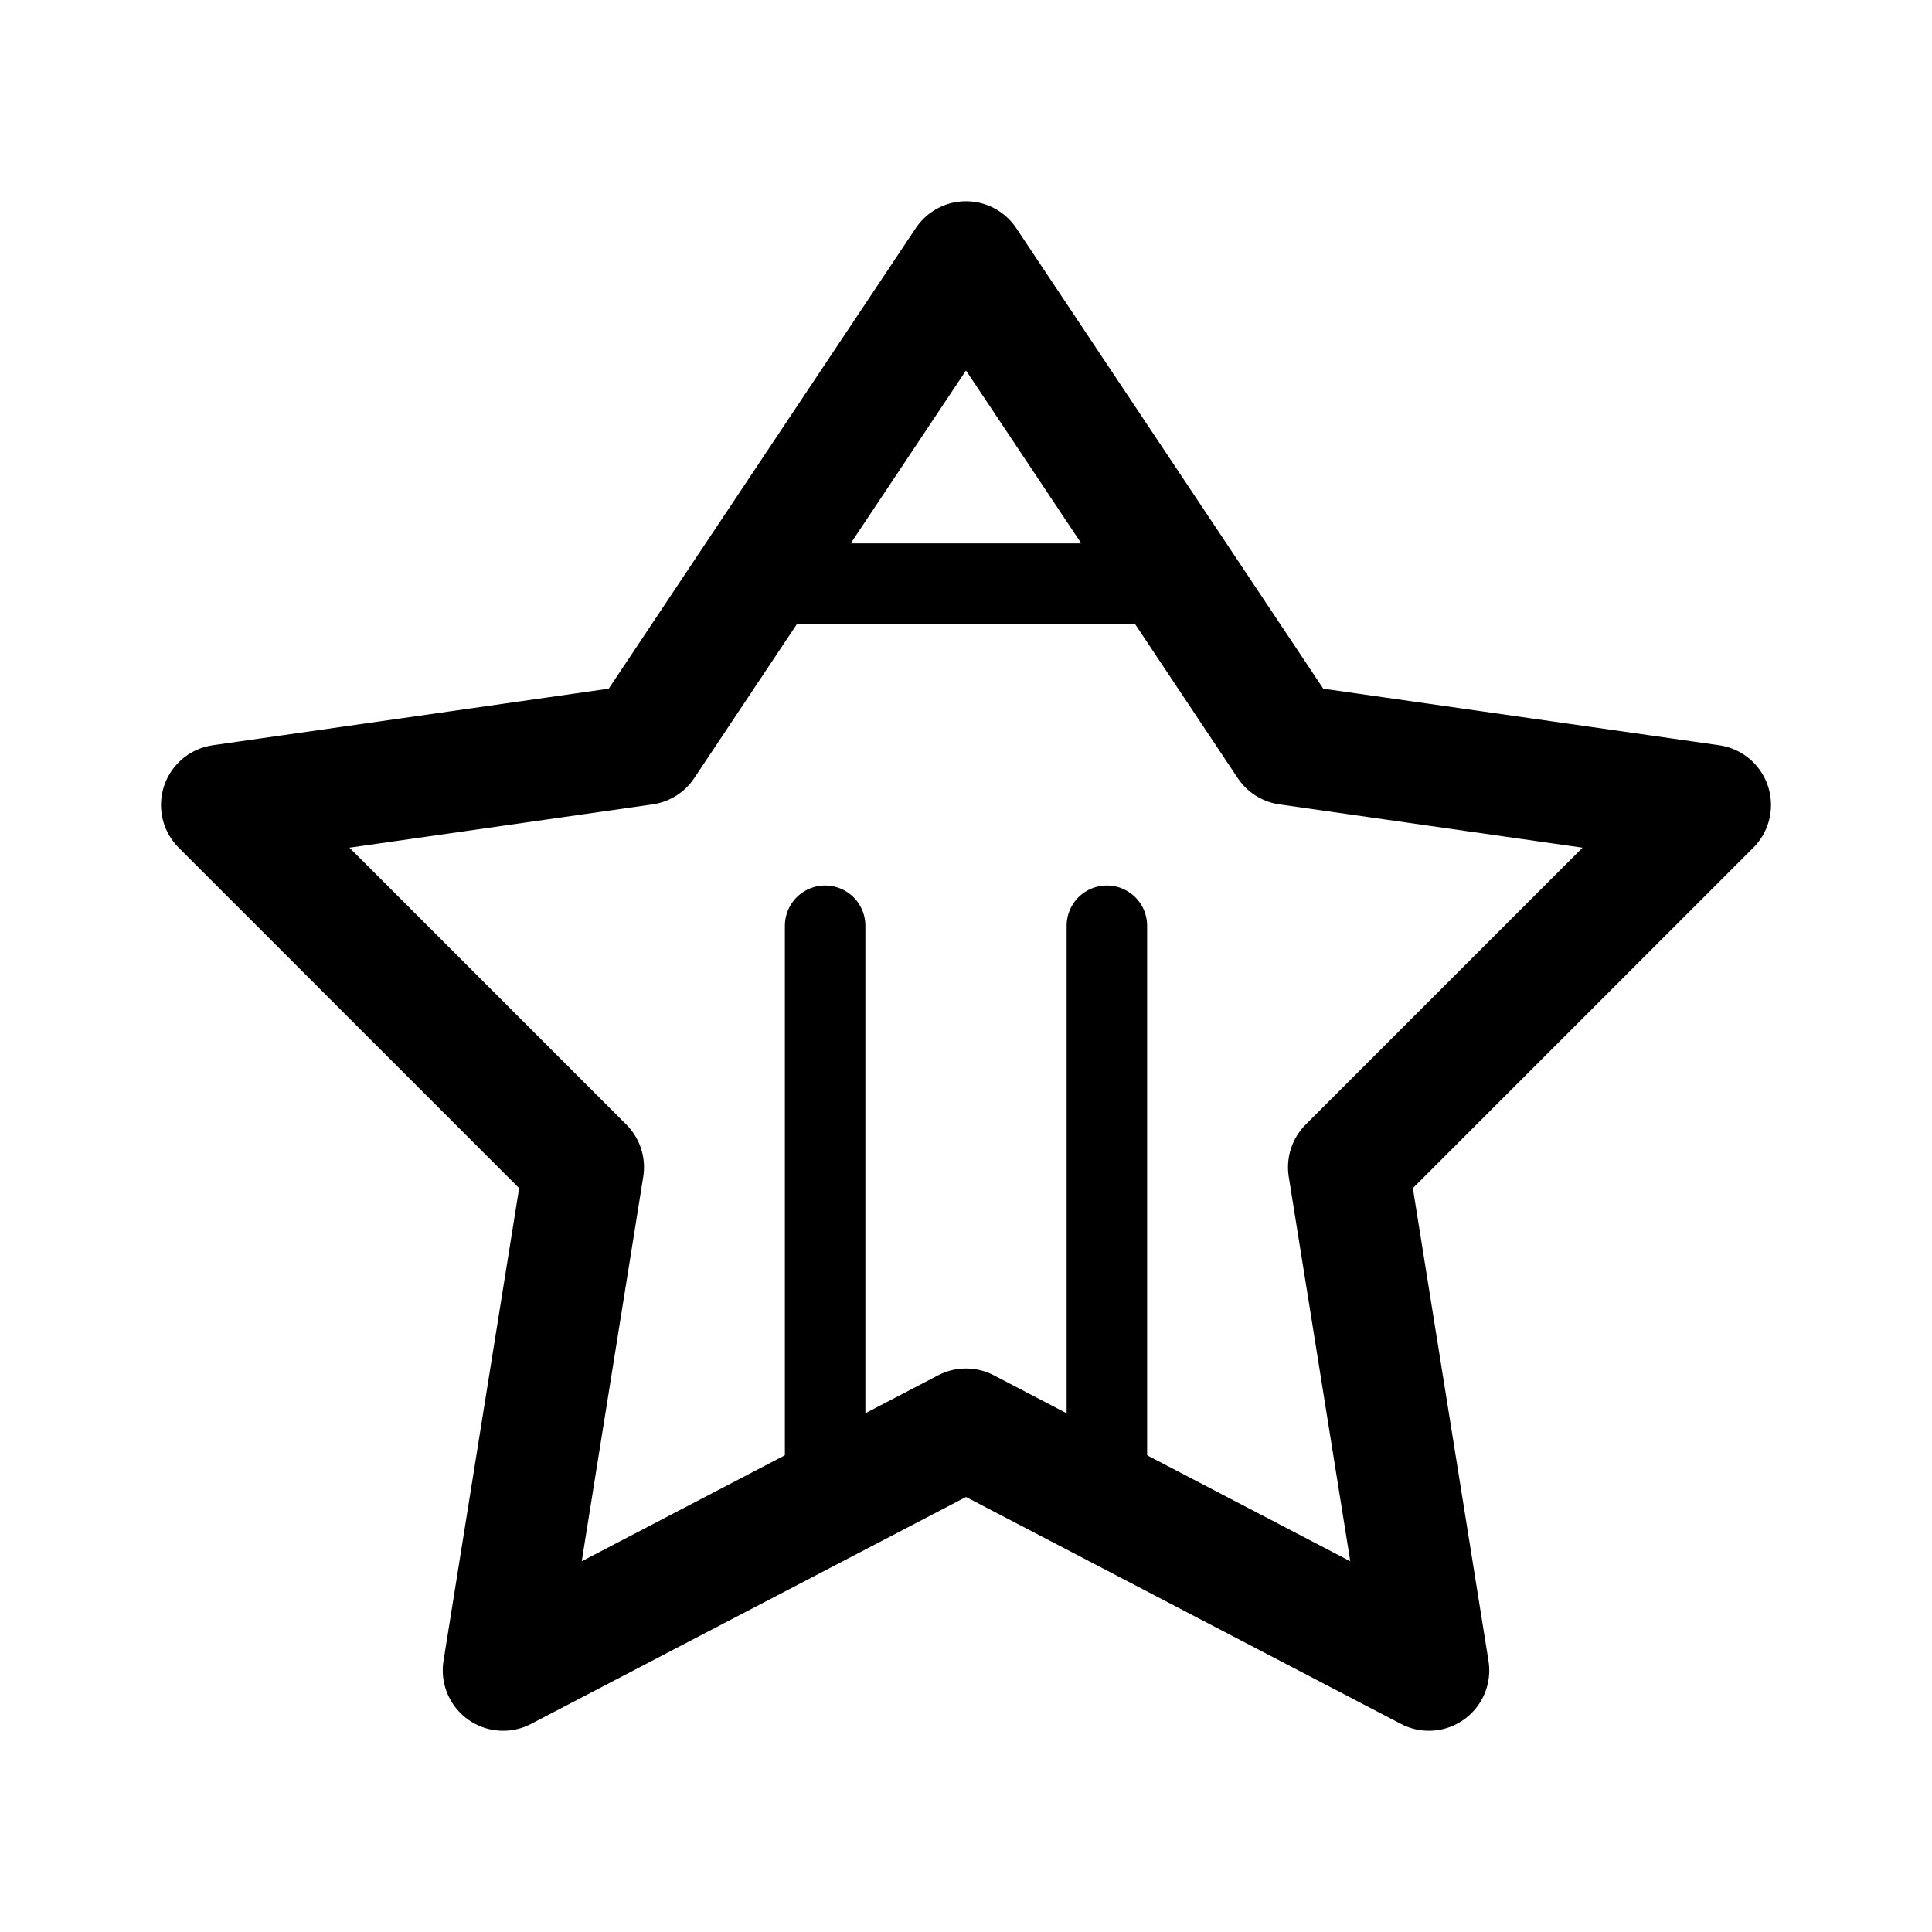 <svg width="192" height="192" viewBox="0 0 192 192" fill="none" xmlns="http://www.w3.org/2000/svg"><path d="M117 58H75m7 34v56m28-56v56" stroke="#000" stroke-width="8" stroke-linecap="round" stroke-linejoin="round"/><path d="m96 142-46 24m46-24 46 24m-84-50-8 50m84-50 8 50m-84-50L22 80m112 36 36-36M64 74l-42 6m148 0-42-6m-64 0 32-48m32 48L96 26" stroke="#000" stroke-width="12" stroke-linecap="round" stroke-linejoin="round"/></svg>